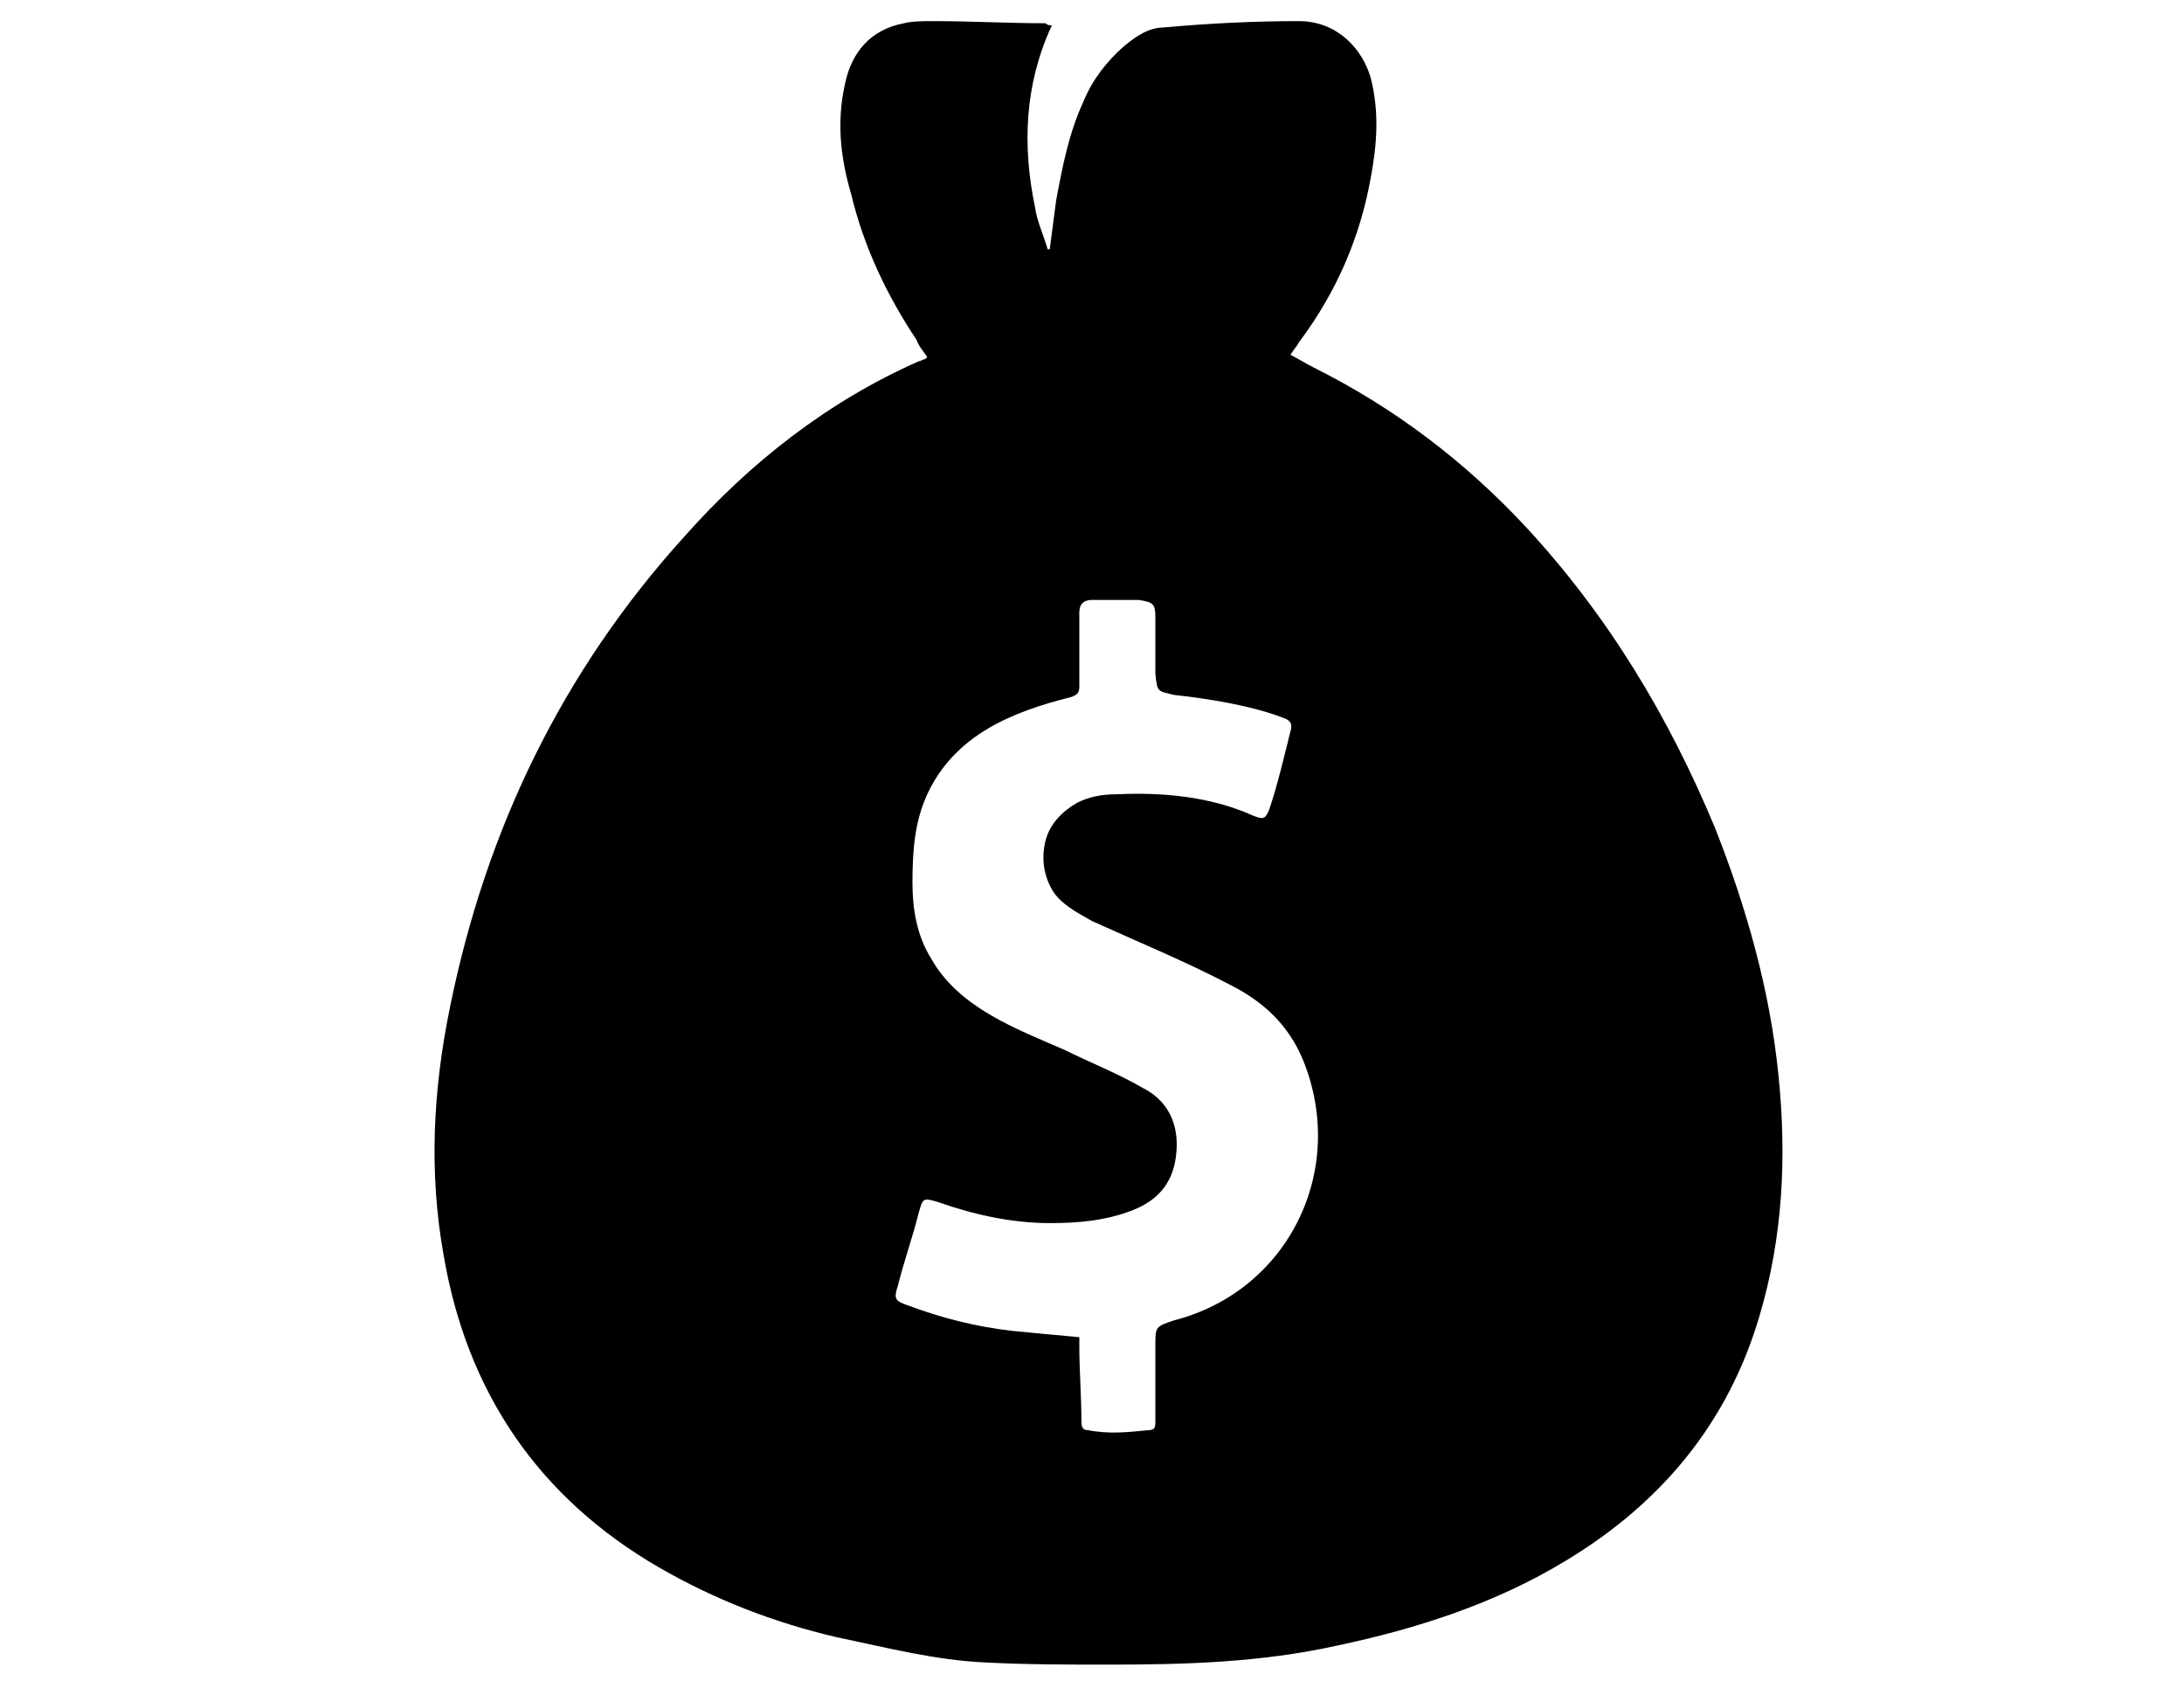 <?xml version="1.0" encoding="utf-8"?>
<!-- Generator: Adobe Illustrator 23.0.3, SVG Export Plug-In . SVG Version: 6.00 Build 0)  -->
<svg version="1.1" id="Layer_1" xmlns="http://www.w3.org/2000/svg" xmlns:xlink="http://www.w3.org/1999/xlink" x="0px" y="0px"
	 viewBox="0 0 103.4 79.9" style="enable-background:new 0 0 103.4 79.9;" xml:space="preserve">
<g>
	<path d="M49.8,1.2C48.5,4,48.4,6.9,49,9.8c0.1,0.7,0.4,1.3,0.6,2c0,0,0.1,0,0.1,0c0.1-0.8,0.2-1.5,0.3-2.3c0.3-1.6,0.6-3.2,1.3-4.7
		c0.4-1,1.1-1.9,1.9-2.6c0.6-0.5,1.2-0.9,1.9-0.9C57.3,1.1,59.4,1,61.5,1c1.8,0,3,1.3,3.4,2.7c0.4,1.6,0.3,3.1,0,4.7
		c-0.5,2.8-1.6,5.4-3.4,7.8c-0.1,0.2-0.3,0.4-0.4,0.6c0.4,0.2,0.7,0.4,1.1,0.6c3.8,1.9,7.1,4.4,10,7.5c3.9,4.2,6.8,9,9,14.3
		c1.5,3.8,2.6,7.7,3,11.7c0.4,3.9,0.2,7.7-0.9,11.4c-1.5,5.1-4.7,8.9-9.2,11.6c-3.3,2-7,3.2-10.8,4c-3.6,0.8-7.2,0.9-10.8,0.9
		c-1.9,0-3.9,0-5.8-0.1c-2.4-0.1-4.7-0.7-7.1-1.2c-3-0.7-5.8-1.8-8.4-3.3c-5.7-3.3-9.1-8.3-10.2-14.8c-0.7-3.9-0.5-7.8,0.3-11.7
		c1.7-8.4,5.3-15.9,11.1-22.3c3.1-3.5,6.8-6.4,11.1-8.3c0.1,0,0.2-0.1,0.3-0.1c0,0,0,0,0.1-0.1c-0.2-0.3-0.4-0.5-0.5-0.8
		c-1.4-2.1-2.5-4.4-3.1-6.9C39.8,7.5,39.6,5.8,40,4c0.3-1.5,1.2-2.6,2.8-2.9C43.2,1,43.7,1,44.2,1c1.8,0,3.5,0.1,5.3,0.1
		C49.6,1.2,49.7,1.2,49.8,1.2z M55.6,32.9c-0.8-0.2-0.8-0.1-0.9-1c0-0.9,0-1.8,0-2.7c0-0.6-0.1-0.7-0.8-0.8c-0.7,0-1.4,0-2.2,0
		c-0.4,0-0.6,0.2-0.6,0.6c0,1.2,0,2.3,0,3.5c0,0.3-0.1,0.4-0.4,0.5c-2.8,0.7-5.5,1.8-6.8,4.6c-0.6,1.3-0.7,2.7-0.7,4.2
		c0,1.2,0.2,2.5,0.9,3.6c1.3,2.3,4,3.3,6.3,4.3c1.2,0.6,2.5,1.1,3.7,1.8c1.2,0.6,1.7,1.7,1.6,3c-0.1,1.4-0.8,2.3-2.1,2.8
		c-1.3,0.5-2.6,0.6-3.9,0.6c-1.8,0-3.6-0.4-5.3-1c-0.7-0.2-0.7-0.2-0.9,0.5c-0.3,1.2-0.7,2.3-1,3.5c-0.2,0.6-0.1,0.7,0.5,0.9
		c1.6,0.6,3.2,1,4.9,1.2c1,0.1,2.1,0.2,3.2,0.3c0,0.1,0,0.3,0,0.4c0,1.2,0.1,2.4,0.1,3.6c0,0.3,0.1,0.4,0.3,0.4c1,0.2,1.9,0.1,2.9,0
		c0.3,0,0.3-0.2,0.3-0.4c0-1.2,0-2.4,0-3.6c0-0.9,0-0.9,0.9-1.2c5.4-1.4,8.2-7.1,6.1-12.3c-0.7-1.7-1.9-2.8-3.5-3.6
		c-2.1-1.1-4.3-2-6.5-3c-0.7-0.4-1.5-0.8-1.9-1.5c-0.4-0.7-0.5-1.5-0.3-2.3c0.2-0.8,0.8-1.4,1.5-1.8c0.6-0.3,1.2-0.4,1.9-0.4
		c2.1-0.1,4.4,0.1,6.4,1c0.5,0.2,0.6,0.2,0.8-0.3c0.4-1.2,0.7-2.5,1-3.7c0.1-0.3,0-0.5-0.3-0.6C58.8,33.2,55.6,32.9,55.6,32.9z"/>
</g>
</svg>
